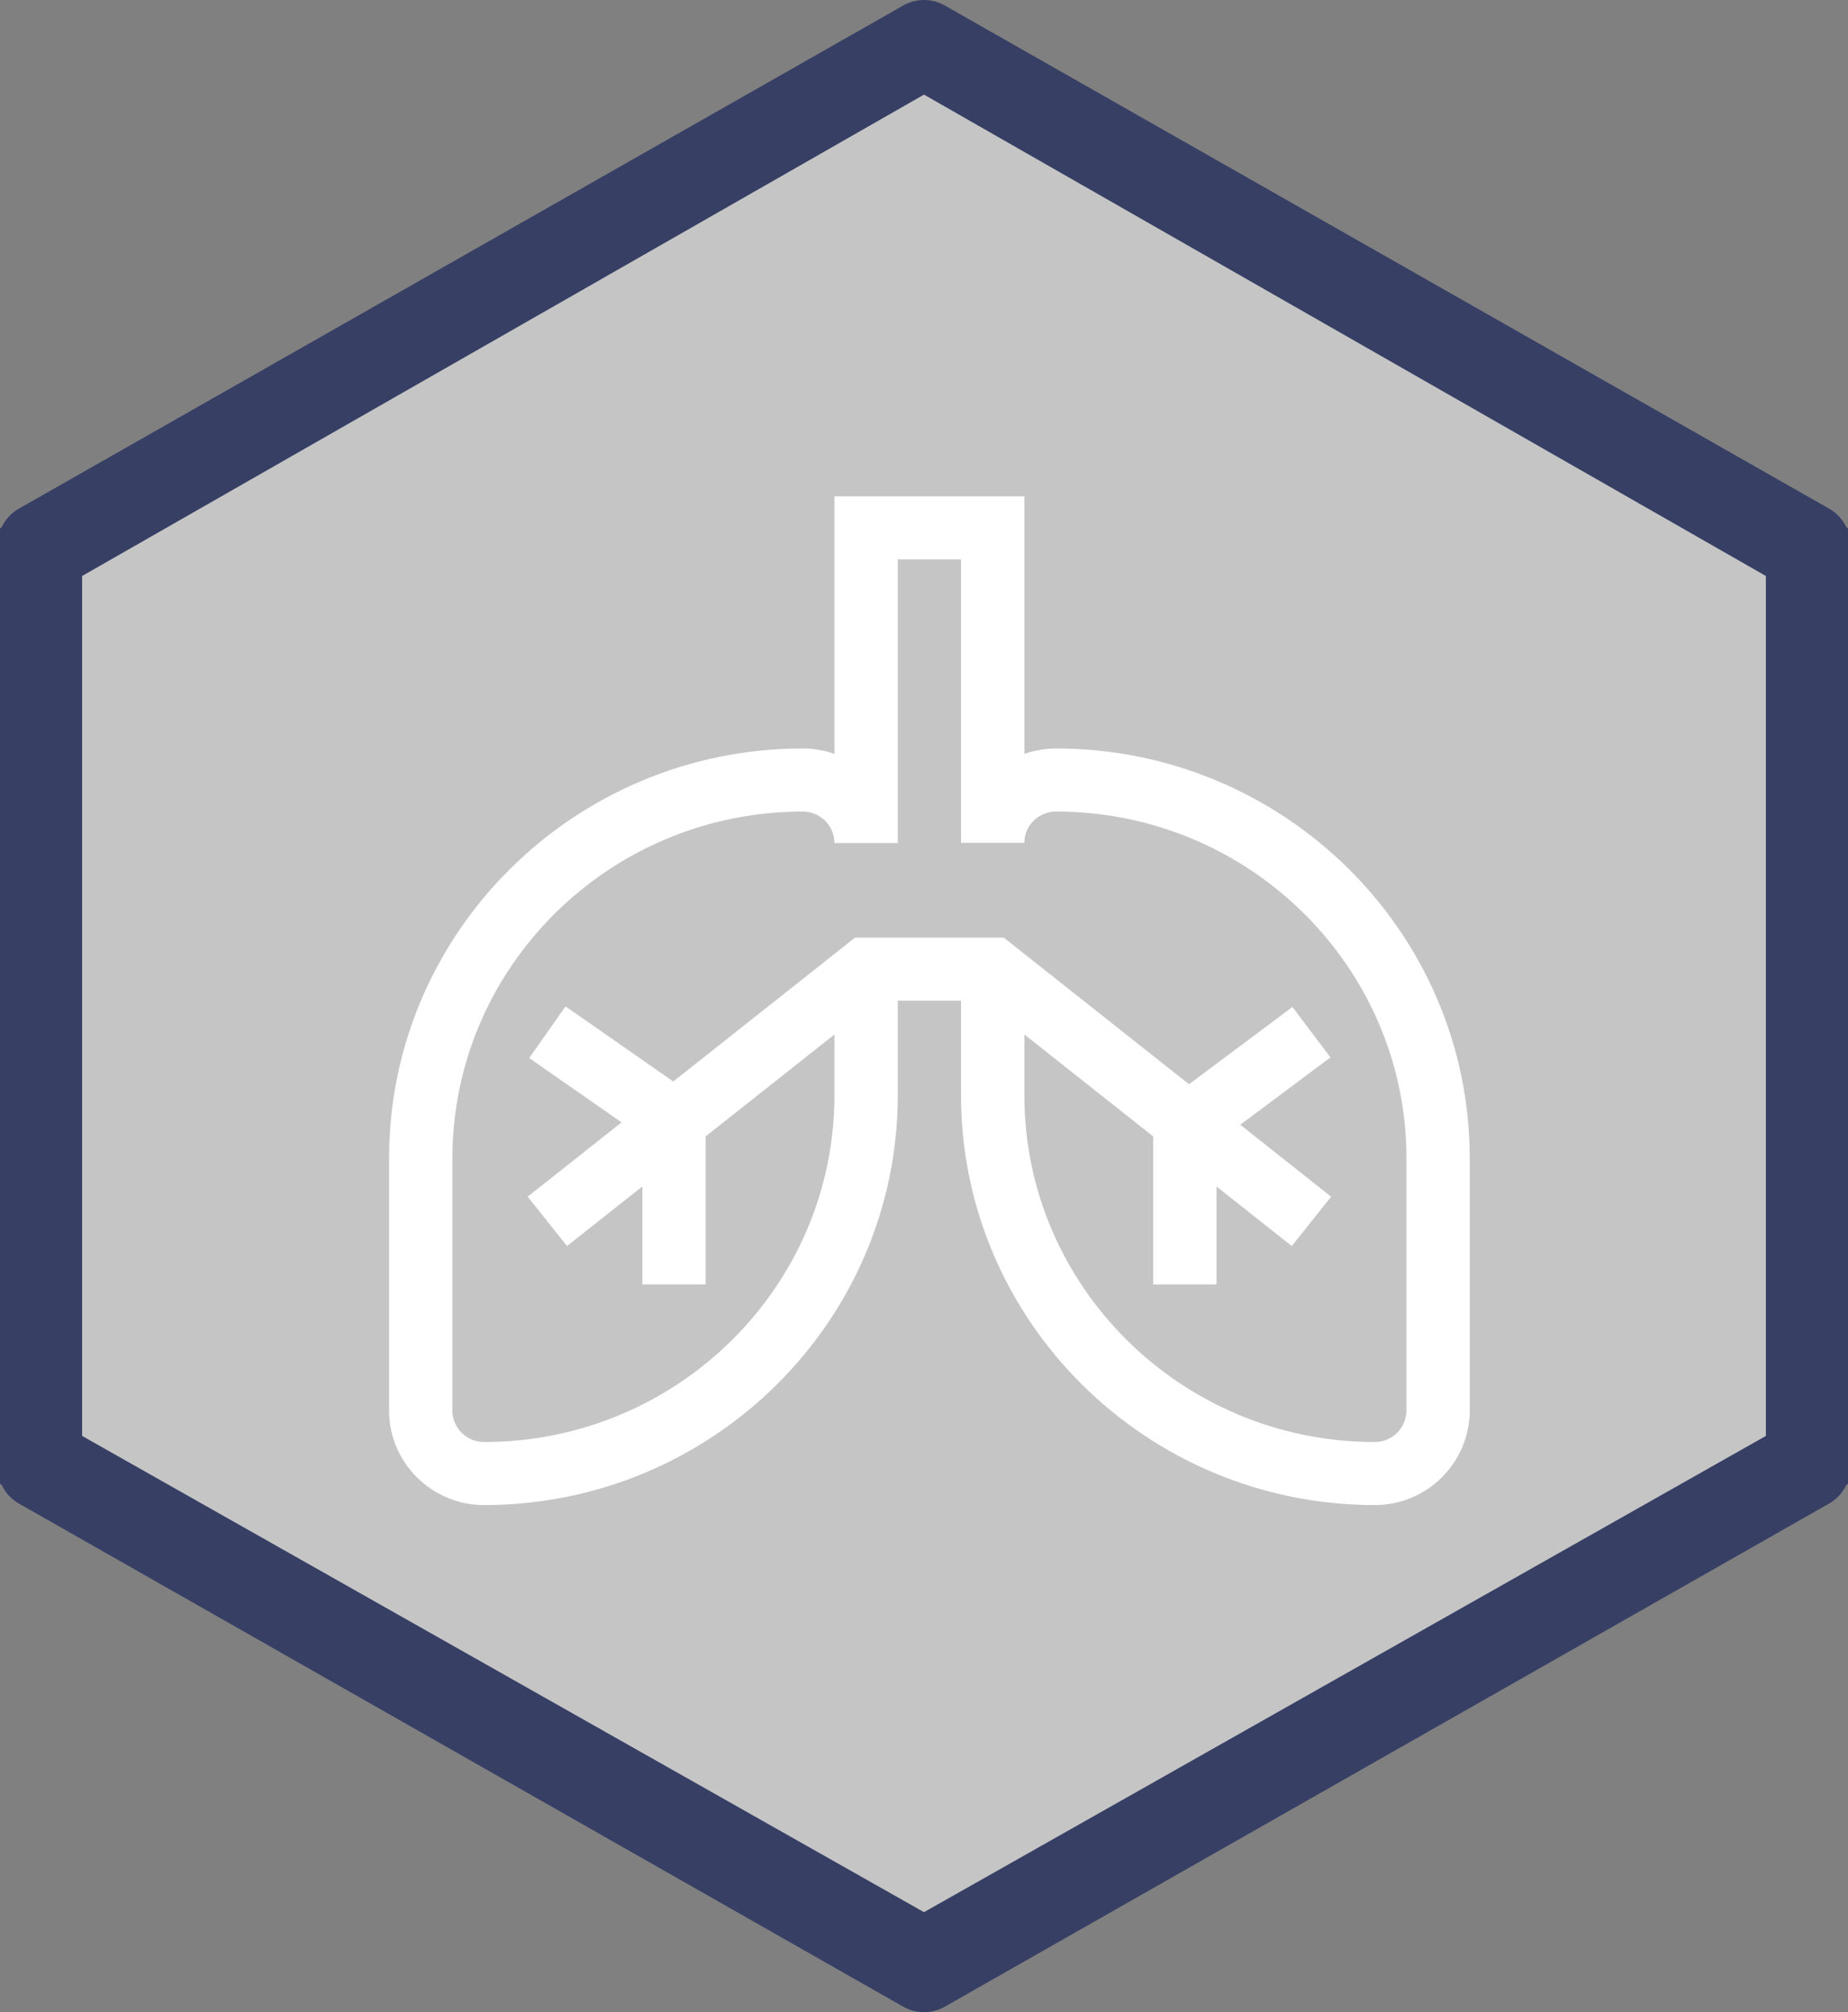 <svg width="45" height="49" viewBox="0 0 45 49" fill="none" xmlns="http://www.w3.org/2000/svg">
<rect x="0" y="0" width="45" height="49" fill="#808080" stroke="none"/>
<g clip-path="url(#clip0)">
<path class="frame-bg" d="M22.5 1.152L44 13.446V35.551L22.5 47.714L1 35.551V13.446L22.5 1.152Z" fill="#ffffff00" fill-opacity="0.54" stroke="#373F65" stroke-width="2"/>
<path d="M44.538 12.385L23.009 0.135C22.693 -0.045 22.308 -0.045 21.992 0.135L0.462 12.385C0.142 12.566 -0.055 12.905 -0.055 13.271V35.729C-0.055 36.095 0.142 36.434 0.462 36.615L21.992 48.865C22.15 48.955 22.324 49 22.5 49C22.677 49 22.851 48.955 23.009 48.865L44.538 36.615C44.858 36.434 45.055 36.095 45.055 35.729V13.271C45.055 12.905 44.858 12.566 44.538 12.385ZM43.005 35.137L22.5 46.803L1.996 35.137V13.863L22.5 2.197L43.005 13.863V35.137Z" fill="#373F65"/>
<path d="M25.715 18.227C25.445 18.227 25.186 18.274 24.944 18.359V12.086H20.319V18.359C20.078 18.274 19.818 18.227 19.548 18.227C13.993 18.227 9.474 22.704 9.474 28.207V34.348C9.474 35.618 10.511 36.651 11.787 36.651C17.341 36.651 21.861 32.175 21.861 26.672V24.369H23.402V26.672C23.402 32.175 27.922 36.651 33.477 36.651C34.752 36.651 35.789 35.618 35.789 34.348V28.207C35.789 22.704 31.27 18.227 25.715 18.227ZM34.248 34.348C34.248 34.772 33.901 35.116 33.477 35.116C28.772 35.116 24.944 31.328 24.944 26.672V25.192L28.08 27.673V31.278H29.622V28.893L31.455 30.343L32.414 29.142L30.201 27.39L32.397 25.75L31.472 24.522L28.953 26.403L24.442 22.833H20.821L16.394 26.336L13.771 24.507L12.886 25.765L15.135 27.332L12.849 29.142L13.808 30.343L15.641 28.893V31.278H17.183V27.673L20.319 25.192V26.672C20.319 31.328 16.491 35.116 11.787 35.116C11.361 35.116 11.016 34.772 11.016 34.348V28.207C11.016 23.551 14.843 19.763 19.548 19.763C19.973 19.763 20.319 20.107 20.319 20.53H21.861V13.621H23.402V20.525H24.944C24.944 20.102 25.29 19.763 25.715 19.763C30.42 19.763 34.248 23.551 34.248 28.207V34.348Z" fill="white"/>
</g>
<defs>
<clipPath id="clip0">
<rect width="45" height="49" fill="white"/>
</clipPath>
</defs>
</svg>
